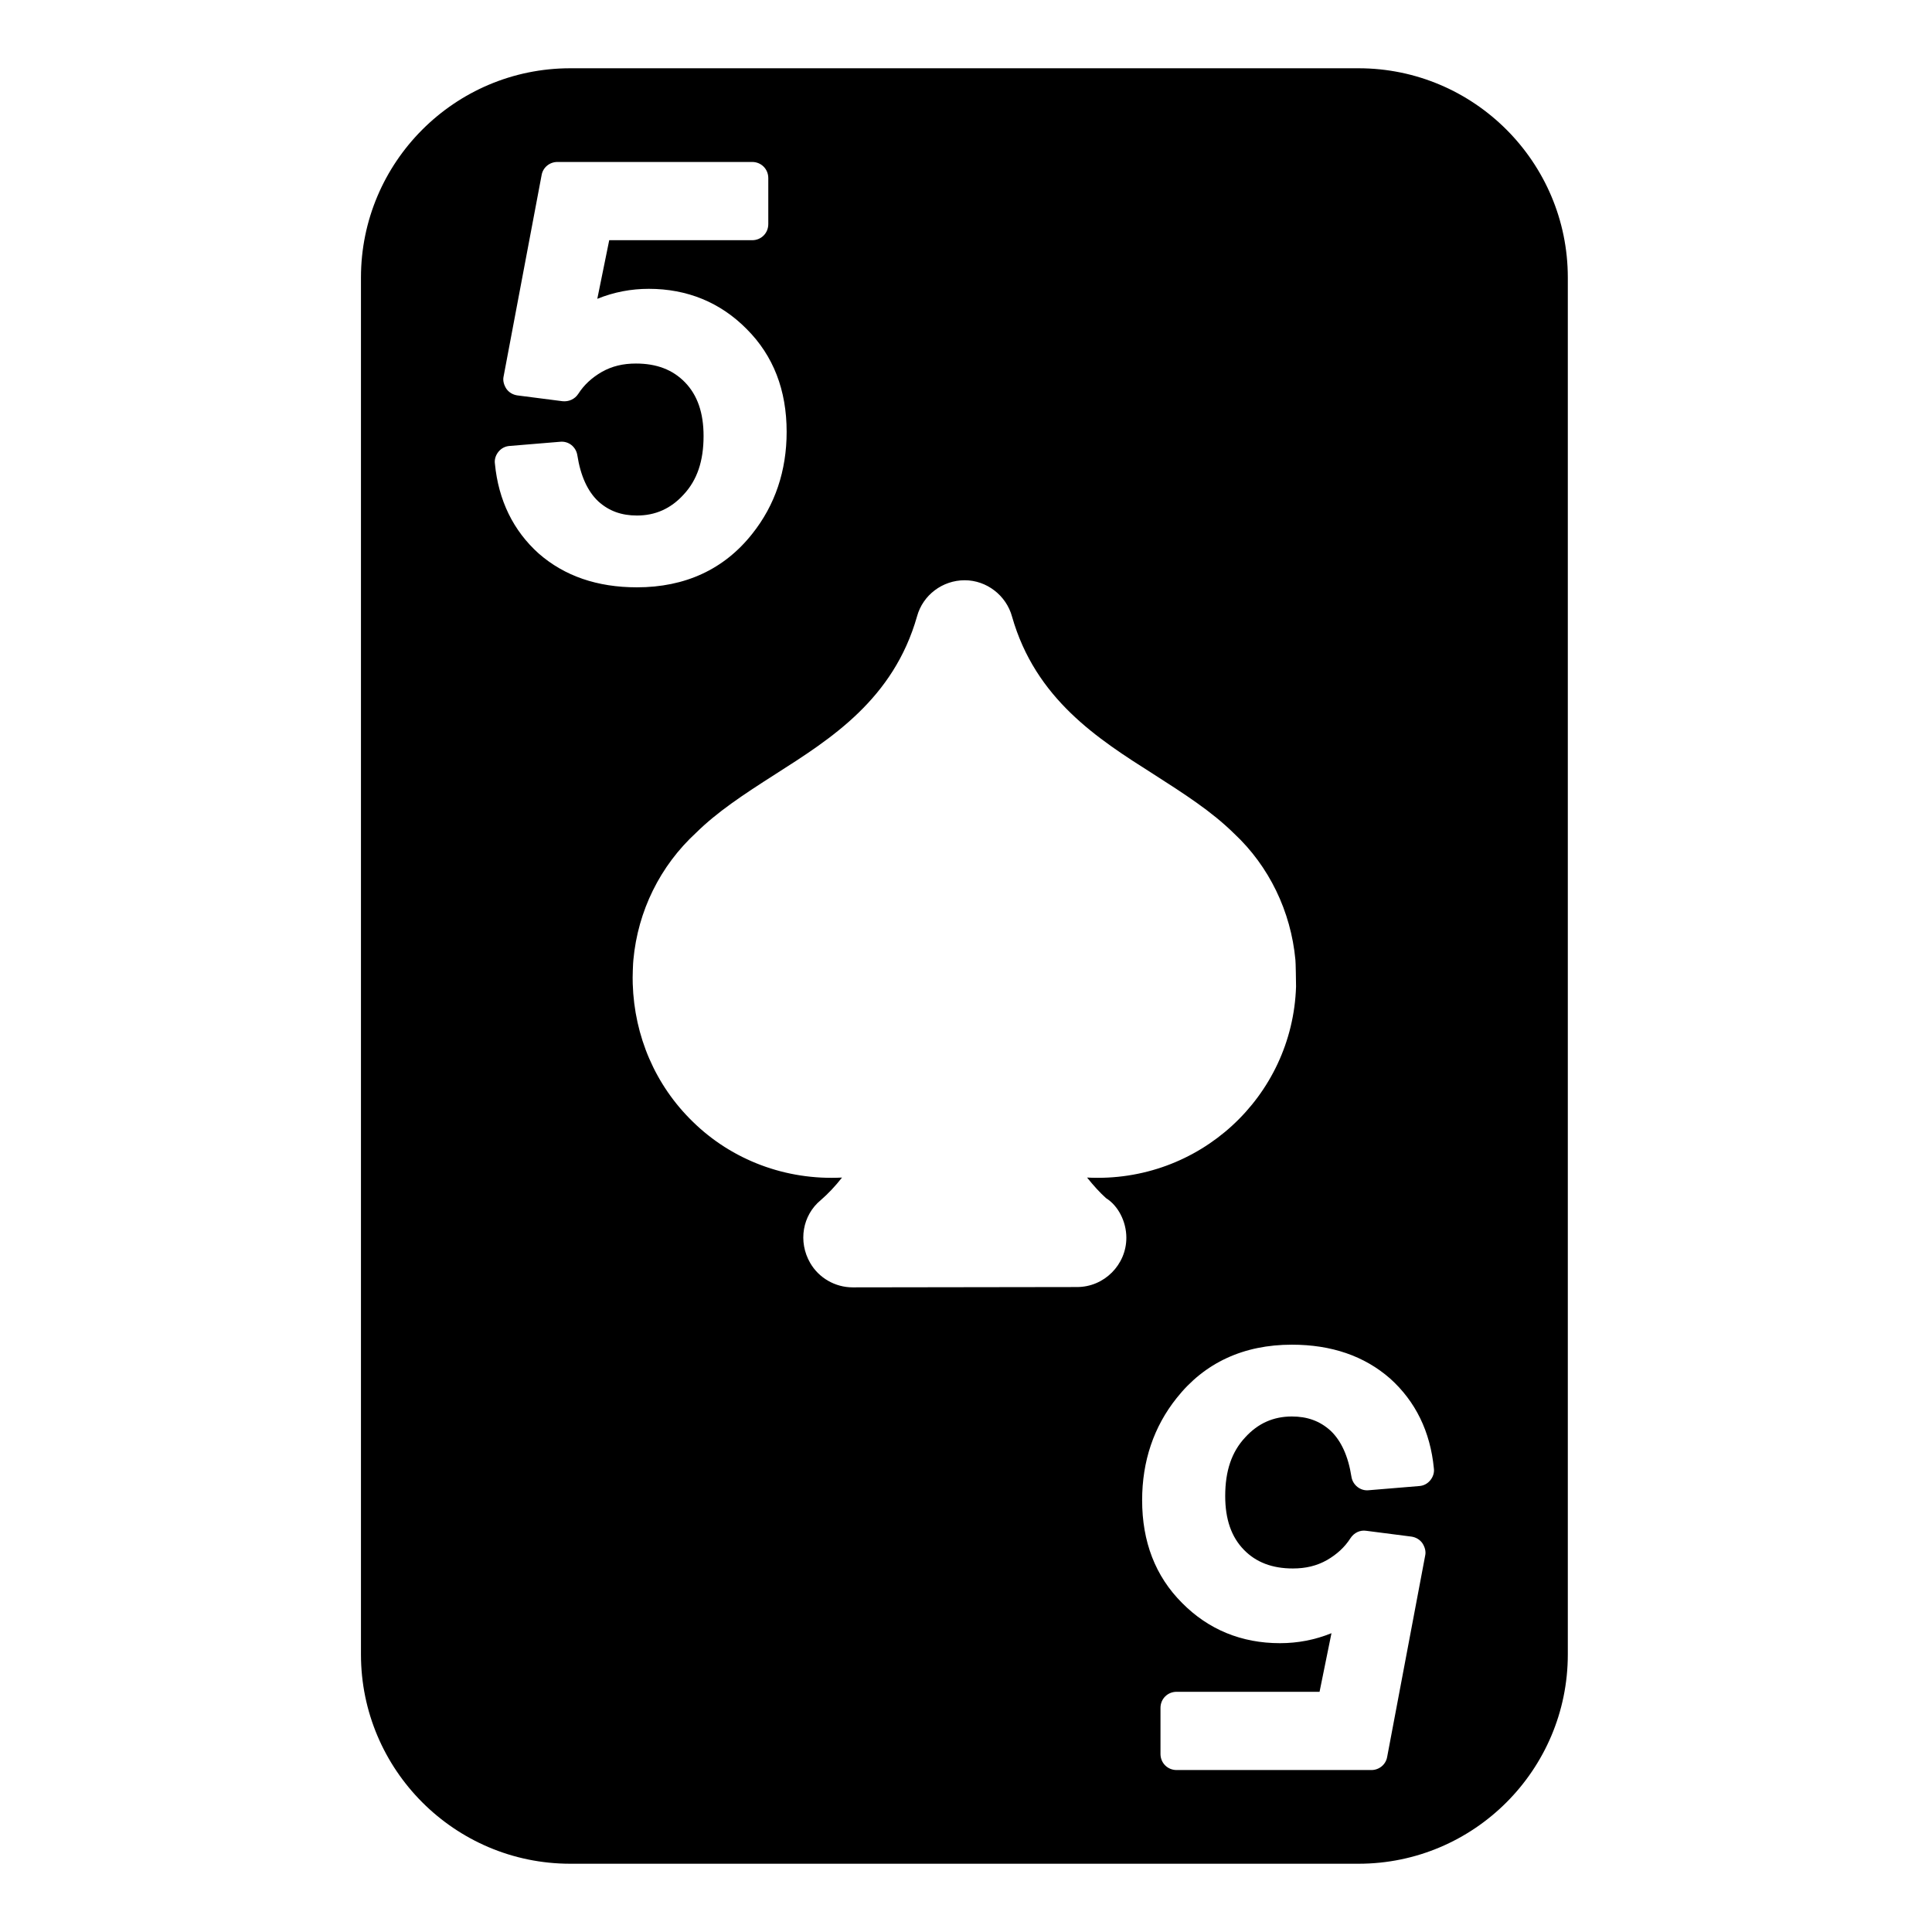 <svg enable-background="new 0 0 64 64" height="512" viewBox="10.7 2 42.7 60"  width="512" xmlns="http://www.w3.org/2000/svg"><g id="Layer_18"><path d="m44.24 4.12h-24.48c-3.59 0-6.5 2.92-6.5 6.5v42.76c0 3.58 2.91 6.5 6.5 6.5h24.48c3.59 0 6.5-2.92 6.5-6.5v-42.76c0-3.58-2.91-6.5-6.5-6.5zm-25.46 15.07c-.79-.71-1.25-1.65-1.36-2.79-.02-.14.03-.27.11-.37.09-.11.21-.17.34-.18l1.57-.13c.27-.03.5.16.54.42.1.64.32 1.12.65 1.43.33.3.72.44 1.2.44.57 0 1.05-.21 1.45-.65.42-.45.62-1.04.62-1.82 0-.72-.19-1.27-.58-1.67-.38-.39-.88-.58-1.52-.58-.4 0-.74.08-1.06.26-.31.18-.55.4-.73.68-.11.17-.3.25-.49.23l-1.4-.18c-.14-.02-.26-.09-.34-.2-.08-.12-.12-.26-.09-.39l1.18-6.25c.04-.24.25-.41.49-.41h6.05c.28 0 .5.22.5.5v1.43c0 .28-.22.5-.5.5h-4.44l-.37 1.82c.52-.21 1.05-.31 1.6-.31 1.19 0 2.22.42 3.04 1.25.83.83 1.24 1.9 1.24 3.19 0 1.21-.36 2.28-1.07 3.17-.87 1.1-2.08 1.66-3.58 1.66-1.23 0-2.25-.35-3.05-1.05zm16.72 22.78-6.97.01c-.54 0-1.05-.29-1.32-.76-.38-.66-.24-1.48.33-1.95.22-.19.44-.42.66-.7-1.74.09-3.42-.54-4.64-1.74-1.16-1.13-1.81-2.65-1.86-4.28-.01-.19.01-.67.02-.74.14-1.52.83-2.92 1.95-3.95.65-.64 1.43-1.16 2.48-1.83 1.71-1.09 3.65-2.32 4.38-4.89.18-.66.79-1.12 1.48-1.12.68 0 1.29.47 1.47 1.13.73 2.56 2.67 3.8 4.39 4.89.95.61 1.8 1.15 2.51 1.85 1.08 1.01 1.76 2.41 1.9 3.92.01.04.02.78.02.83-.11 3.42-3.01 6.11-6.49 5.93.2.25.4.47.59.64.37.23.63.72.63 1.23 0 .84-.69 1.53-1.53 1.53zm10.97 6c-.09.11-.21.17-.34.18l-1.57.13c-.26.03-.5-.16-.54-.42-.1-.64-.32-1.12-.65-1.43-.33-.3-.72-.44-1.2-.44-.57 0-1.05.21-1.45.65-.42.45-.62 1.04-.62 1.82 0 .72.19 1.27.58 1.67.38.39.88.58 1.52.58.4 0 .74-.08 1.06-.26.31-.18.55-.4.73-.68.11-.17.3-.26.49-.23l1.4.18c.14.02.26.09.34.2.08.12.12.26.09.39l-1.18 6.25c-.04.24-.25.41-.49.41h-6.05c-.28 0-.5-.22-.5-.5v-1.43c0-.28.22-.5.5-.5h4.44l.37-1.82c-.52.21-1.05.31-1.6.31-1.19 0-2.22-.42-3.04-1.25-.83-.83-1.24-1.9-1.24-3.19 0-1.21.36-2.28 1.07-3.17.87-1.1 2.08-1.66 3.58-1.66 1.23 0 2.25.35 3.05 1.05.79.71 1.25 1.65 1.36 2.79.02.14-.03.27-.11.37z"/></g></svg>